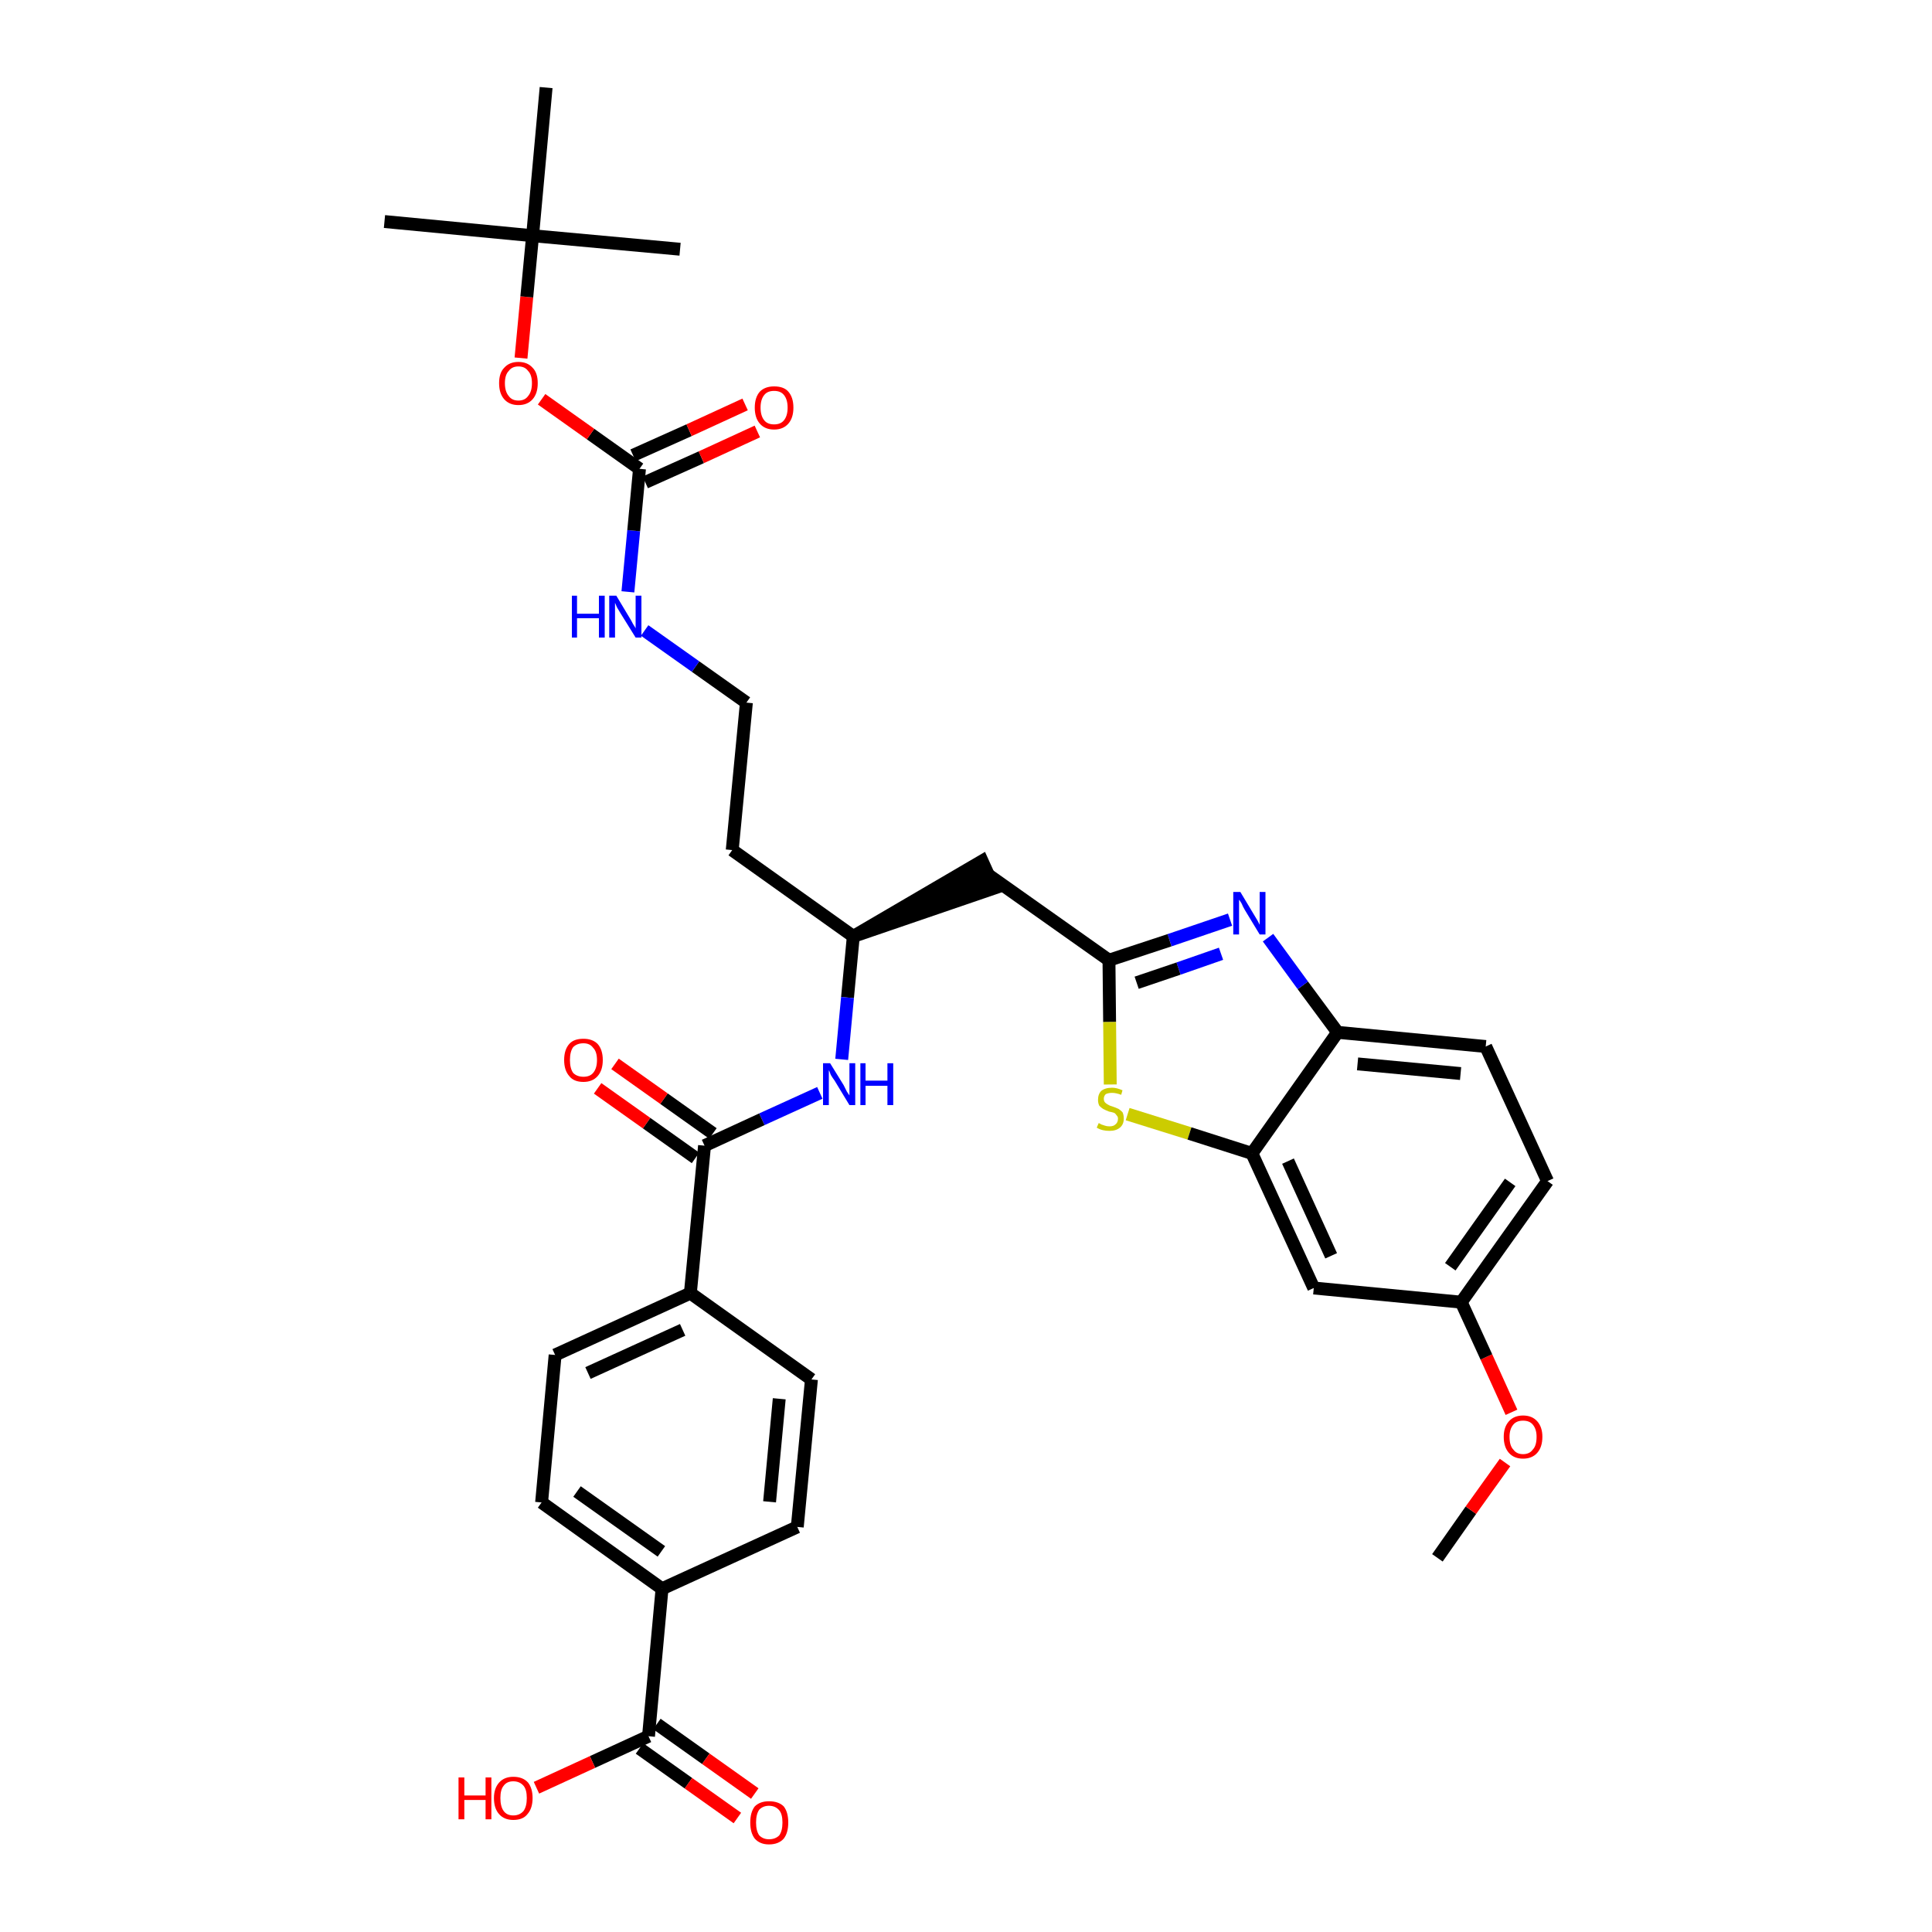 <?xml version='1.0' encoding='iso-8859-1'?>
<svg version='1.1' baseProfile='full'
              xmlns='http://www.w3.org/2000/svg'
                      xmlns:rdkit='http://www.rdkit.org/xml'
                      xmlns:xlink='http://www.w3.org/1999/xlink'
                  xml:space='preserve'
width='300px' height='300px' viewBox='0 0 300 300'>
<!-- END OF HEADER -->
<path class='bond-0 atom-0 atom-1' d='M 223.2,241.9 L 228.4,234.5' style='fill:none;fill-rule:evenodd;stroke:#000000;stroke-width:2.0px;stroke-linecap:butt;stroke-linejoin:miter;stroke-opacity:1' />
<path class='bond-0 atom-0 atom-1' d='M 228.4,234.5 L 233.7,227.1' style='fill:none;fill-rule:evenodd;stroke:#FF0000;stroke-width:2.0px;stroke-linecap:butt;stroke-linejoin:miter;stroke-opacity:1' />
<path class='bond-1 atom-1 atom-2' d='M 234.7,219.3 L 230.8,210.7' style='fill:none;fill-rule:evenodd;stroke:#FF0000;stroke-width:2.0px;stroke-linecap:butt;stroke-linejoin:miter;stroke-opacity:1' />
<path class='bond-1 atom-1 atom-2' d='M 230.8,210.7 L 226.9,202.2' style='fill:none;fill-rule:evenodd;stroke:#000000;stroke-width:2.0px;stroke-linecap:butt;stroke-linejoin:miter;stroke-opacity:1' />
<path class='bond-2 atom-2 atom-3' d='M 226.9,202.2 L 240.3,183.4' style='fill:none;fill-rule:evenodd;stroke:#000000;stroke-width:2.0px;stroke-linecap:butt;stroke-linejoin:miter;stroke-opacity:1' />
<path class='bond-2 atom-2 atom-3' d='M 225.2,196.7 L 234.5,183.6' style='fill:none;fill-rule:evenodd;stroke:#000000;stroke-width:2.0px;stroke-linecap:butt;stroke-linejoin:miter;stroke-opacity:1' />
<path class='bond-34 atom-34 atom-2' d='M 204.0,200.0 L 226.9,202.2' style='fill:none;fill-rule:evenodd;stroke:#000000;stroke-width:2.0px;stroke-linecap:butt;stroke-linejoin:miter;stroke-opacity:1' />
<path class='bond-3 atom-3 atom-4' d='M 240.3,183.4 L 230.7,162.5' style='fill:none;fill-rule:evenodd;stroke:#000000;stroke-width:2.0px;stroke-linecap:butt;stroke-linejoin:miter;stroke-opacity:1' />
<path class='bond-4 atom-4 atom-5' d='M 230.7,162.5 L 207.7,160.3' style='fill:none;fill-rule:evenodd;stroke:#000000;stroke-width:2.0px;stroke-linecap:butt;stroke-linejoin:miter;stroke-opacity:1' />
<path class='bond-4 atom-4 atom-5' d='M 226.8,166.7 L 210.8,165.2' style='fill:none;fill-rule:evenodd;stroke:#000000;stroke-width:2.0px;stroke-linecap:butt;stroke-linejoin:miter;stroke-opacity:1' />
<path class='bond-5 atom-5 atom-6' d='M 207.7,160.3 L 202.3,153.0' style='fill:none;fill-rule:evenodd;stroke:#000000;stroke-width:2.0px;stroke-linecap:butt;stroke-linejoin:miter;stroke-opacity:1' />
<path class='bond-5 atom-5 atom-6' d='M 202.3,153.0 L 196.9,145.6' style='fill:none;fill-rule:evenodd;stroke:#0000FF;stroke-width:2.0px;stroke-linecap:butt;stroke-linejoin:miter;stroke-opacity:1' />
<path class='bond-35 atom-33 atom-5' d='M 194.4,179.1 L 207.7,160.3' style='fill:none;fill-rule:evenodd;stroke:#000000;stroke-width:2.0px;stroke-linecap:butt;stroke-linejoin:miter;stroke-opacity:1' />
<path class='bond-6 atom-6 atom-7' d='M 191.0,142.8 L 181.6,146.0' style='fill:none;fill-rule:evenodd;stroke:#0000FF;stroke-width:2.0px;stroke-linecap:butt;stroke-linejoin:miter;stroke-opacity:1' />
<path class='bond-6 atom-6 atom-7' d='M 181.6,146.0 L 172.2,149.1' style='fill:none;fill-rule:evenodd;stroke:#000000;stroke-width:2.0px;stroke-linecap:butt;stroke-linejoin:miter;stroke-opacity:1' />
<path class='bond-6 atom-6 atom-7' d='M 189.6,148.1 L 183.0,150.4' style='fill:none;fill-rule:evenodd;stroke:#0000FF;stroke-width:2.0px;stroke-linecap:butt;stroke-linejoin:miter;stroke-opacity:1' />
<path class='bond-6 atom-6 atom-7' d='M 183.0,150.4 L 176.5,152.6' style='fill:none;fill-rule:evenodd;stroke:#000000;stroke-width:2.0px;stroke-linecap:butt;stroke-linejoin:miter;stroke-opacity:1' />
<path class='bond-7 atom-7 atom-8' d='M 172.2,149.1 L 153.4,135.8' style='fill:none;fill-rule:evenodd;stroke:#000000;stroke-width:2.0px;stroke-linecap:butt;stroke-linejoin:miter;stroke-opacity:1' />
<path class='bond-31 atom-7 atom-32' d='M 172.2,149.1 L 172.3,158.7' style='fill:none;fill-rule:evenodd;stroke:#000000;stroke-width:2.0px;stroke-linecap:butt;stroke-linejoin:miter;stroke-opacity:1' />
<path class='bond-31 atom-7 atom-32' d='M 172.3,158.7 L 172.4,168.4' style='fill:none;fill-rule:evenodd;stroke:#CCCC00;stroke-width:2.0px;stroke-linecap:butt;stroke-linejoin:miter;stroke-opacity:1' />
<path class='bond-8 atom-9 atom-8' d='M 132.5,145.4 L 154.4,137.9 L 152.5,133.7 Z' style='fill:#000000;fill-rule:evenodd;fill-opacity:1;stroke:#000000;stroke-width:2.0px;stroke-linecap:butt;stroke-linejoin:miter;stroke-opacity:1;' />
<path class='bond-9 atom-9 atom-10' d='M 132.5,145.4 L 113.7,132.0' style='fill:none;fill-rule:evenodd;stroke:#000000;stroke-width:2.0px;stroke-linecap:butt;stroke-linejoin:miter;stroke-opacity:1' />
<path class='bond-19 atom-9 atom-20' d='M 132.5,145.4 L 131.6,154.9' style='fill:none;fill-rule:evenodd;stroke:#000000;stroke-width:2.0px;stroke-linecap:butt;stroke-linejoin:miter;stroke-opacity:1' />
<path class='bond-19 atom-9 atom-20' d='M 131.6,154.9 L 130.7,164.5' style='fill:none;fill-rule:evenodd;stroke:#0000FF;stroke-width:2.0px;stroke-linecap:butt;stroke-linejoin:miter;stroke-opacity:1' />
<path class='bond-10 atom-10 atom-11' d='M 113.7,132.0 L 115.9,109.1' style='fill:none;fill-rule:evenodd;stroke:#000000;stroke-width:2.0px;stroke-linecap:butt;stroke-linejoin:miter;stroke-opacity:1' />
<path class='bond-11 atom-11 atom-12' d='M 115.9,109.1 L 108.0,103.5' style='fill:none;fill-rule:evenodd;stroke:#000000;stroke-width:2.0px;stroke-linecap:butt;stroke-linejoin:miter;stroke-opacity:1' />
<path class='bond-11 atom-11 atom-12' d='M 108.0,103.5 L 100.1,97.9' style='fill:none;fill-rule:evenodd;stroke:#0000FF;stroke-width:2.0px;stroke-linecap:butt;stroke-linejoin:miter;stroke-opacity:1' />
<path class='bond-12 atom-12 atom-13' d='M 97.5,91.9 L 98.4,82.4' style='fill:none;fill-rule:evenodd;stroke:#0000FF;stroke-width:2.0px;stroke-linecap:butt;stroke-linejoin:miter;stroke-opacity:1' />
<path class='bond-12 atom-12 atom-13' d='M 98.4,82.4 L 99.3,72.8' style='fill:none;fill-rule:evenodd;stroke:#000000;stroke-width:2.0px;stroke-linecap:butt;stroke-linejoin:miter;stroke-opacity:1' />
<path class='bond-13 atom-13 atom-14' d='M 100.2,74.9 L 108.9,71.0' style='fill:none;fill-rule:evenodd;stroke:#000000;stroke-width:2.0px;stroke-linecap:butt;stroke-linejoin:miter;stroke-opacity:1' />
<path class='bond-13 atom-13 atom-14' d='M 108.9,71.0 L 117.6,67.0' style='fill:none;fill-rule:evenodd;stroke:#FF0000;stroke-width:2.0px;stroke-linecap:butt;stroke-linejoin:miter;stroke-opacity:1' />
<path class='bond-13 atom-13 atom-14' d='M 98.3,70.7 L 107.0,66.8' style='fill:none;fill-rule:evenodd;stroke:#000000;stroke-width:2.0px;stroke-linecap:butt;stroke-linejoin:miter;stroke-opacity:1' />
<path class='bond-13 atom-13 atom-14' d='M 107.0,66.8 L 115.7,62.8' style='fill:none;fill-rule:evenodd;stroke:#FF0000;stroke-width:2.0px;stroke-linecap:butt;stroke-linejoin:miter;stroke-opacity:1' />
<path class='bond-14 atom-13 atom-15' d='M 99.3,72.8 L 91.7,67.4' style='fill:none;fill-rule:evenodd;stroke:#000000;stroke-width:2.0px;stroke-linecap:butt;stroke-linejoin:miter;stroke-opacity:1' />
<path class='bond-14 atom-13 atom-15' d='M 91.7,67.4 L 84.1,62.0' style='fill:none;fill-rule:evenodd;stroke:#FF0000;stroke-width:2.0px;stroke-linecap:butt;stroke-linejoin:miter;stroke-opacity:1' />
<path class='bond-15 atom-15 atom-16' d='M 80.9,55.6 L 81.8,46.1' style='fill:none;fill-rule:evenodd;stroke:#FF0000;stroke-width:2.0px;stroke-linecap:butt;stroke-linejoin:miter;stroke-opacity:1' />
<path class='bond-15 atom-15 atom-16' d='M 81.8,46.1 L 82.7,36.6' style='fill:none;fill-rule:evenodd;stroke:#000000;stroke-width:2.0px;stroke-linecap:butt;stroke-linejoin:miter;stroke-opacity:1' />
<path class='bond-16 atom-16 atom-17' d='M 82.7,36.6 L 59.7,34.4' style='fill:none;fill-rule:evenodd;stroke:#000000;stroke-width:2.0px;stroke-linecap:butt;stroke-linejoin:miter;stroke-opacity:1' />
<path class='bond-17 atom-16 atom-18' d='M 82.7,36.6 L 105.6,38.7' style='fill:none;fill-rule:evenodd;stroke:#000000;stroke-width:2.0px;stroke-linecap:butt;stroke-linejoin:miter;stroke-opacity:1' />
<path class='bond-18 atom-16 atom-19' d='M 82.7,36.6 L 84.8,13.6' style='fill:none;fill-rule:evenodd;stroke:#000000;stroke-width:2.0px;stroke-linecap:butt;stroke-linejoin:miter;stroke-opacity:1' />
<path class='bond-20 atom-20 atom-21' d='M 127.3,169.7 L 118.3,173.8' style='fill:none;fill-rule:evenodd;stroke:#0000FF;stroke-width:2.0px;stroke-linecap:butt;stroke-linejoin:miter;stroke-opacity:1' />
<path class='bond-20 atom-20 atom-21' d='M 118.3,173.8 L 109.4,177.9' style='fill:none;fill-rule:evenodd;stroke:#000000;stroke-width:2.0px;stroke-linecap:butt;stroke-linejoin:miter;stroke-opacity:1' />
<path class='bond-21 atom-21 atom-22' d='M 110.7,176.0 L 103.1,170.6' style='fill:none;fill-rule:evenodd;stroke:#000000;stroke-width:2.0px;stroke-linecap:butt;stroke-linejoin:miter;stroke-opacity:1' />
<path class='bond-21 atom-21 atom-22' d='M 103.1,170.6 L 95.5,165.2' style='fill:none;fill-rule:evenodd;stroke:#FF0000;stroke-width:2.0px;stroke-linecap:butt;stroke-linejoin:miter;stroke-opacity:1' />
<path class='bond-21 atom-21 atom-22' d='M 108.0,179.8 L 100.4,174.4' style='fill:none;fill-rule:evenodd;stroke:#000000;stroke-width:2.0px;stroke-linecap:butt;stroke-linejoin:miter;stroke-opacity:1' />
<path class='bond-21 atom-21 atom-22' d='M 100.4,174.4 L 92.8,169.0' style='fill:none;fill-rule:evenodd;stroke:#FF0000;stroke-width:2.0px;stroke-linecap:butt;stroke-linejoin:miter;stroke-opacity:1' />
<path class='bond-22 atom-21 atom-23' d='M 109.4,177.9 L 107.2,200.8' style='fill:none;fill-rule:evenodd;stroke:#000000;stroke-width:2.0px;stroke-linecap:butt;stroke-linejoin:miter;stroke-opacity:1' />
<path class='bond-23 atom-23 atom-24' d='M 107.2,200.8 L 86.2,210.4' style='fill:none;fill-rule:evenodd;stroke:#000000;stroke-width:2.0px;stroke-linecap:butt;stroke-linejoin:miter;stroke-opacity:1' />
<path class='bond-23 atom-23 atom-24' d='M 106.0,206.5 L 91.3,213.2' style='fill:none;fill-rule:evenodd;stroke:#000000;stroke-width:2.0px;stroke-linecap:butt;stroke-linejoin:miter;stroke-opacity:1' />
<path class='bond-36 atom-31 atom-23' d='M 126.0,214.2 L 107.2,200.8' style='fill:none;fill-rule:evenodd;stroke:#000000;stroke-width:2.0px;stroke-linecap:butt;stroke-linejoin:miter;stroke-opacity:1' />
<path class='bond-24 atom-24 atom-25' d='M 86.2,210.4 L 84.1,233.3' style='fill:none;fill-rule:evenodd;stroke:#000000;stroke-width:2.0px;stroke-linecap:butt;stroke-linejoin:miter;stroke-opacity:1' />
<path class='bond-25 atom-25 atom-26' d='M 84.1,233.3 L 102.8,246.7' style='fill:none;fill-rule:evenodd;stroke:#000000;stroke-width:2.0px;stroke-linecap:butt;stroke-linejoin:miter;stroke-opacity:1' />
<path class='bond-25 atom-25 atom-26' d='M 89.6,231.6 L 102.7,240.9' style='fill:none;fill-rule:evenodd;stroke:#000000;stroke-width:2.0px;stroke-linecap:butt;stroke-linejoin:miter;stroke-opacity:1' />
<path class='bond-26 atom-26 atom-27' d='M 102.8,246.7 L 100.7,269.6' style='fill:none;fill-rule:evenodd;stroke:#000000;stroke-width:2.0px;stroke-linecap:butt;stroke-linejoin:miter;stroke-opacity:1' />
<path class='bond-29 atom-26 atom-30' d='M 102.8,246.7 L 123.8,237.1' style='fill:none;fill-rule:evenodd;stroke:#000000;stroke-width:2.0px;stroke-linecap:butt;stroke-linejoin:miter;stroke-opacity:1' />
<path class='bond-27 atom-27 atom-28' d='M 99.3,271.5 L 106.9,276.9' style='fill:none;fill-rule:evenodd;stroke:#000000;stroke-width:2.0px;stroke-linecap:butt;stroke-linejoin:miter;stroke-opacity:1' />
<path class='bond-27 atom-27 atom-28' d='M 106.9,276.9 L 114.5,282.3' style='fill:none;fill-rule:evenodd;stroke:#FF0000;stroke-width:2.0px;stroke-linecap:butt;stroke-linejoin:miter;stroke-opacity:1' />
<path class='bond-27 atom-27 atom-28' d='M 102.0,267.7 L 109.6,273.1' style='fill:none;fill-rule:evenodd;stroke:#000000;stroke-width:2.0px;stroke-linecap:butt;stroke-linejoin:miter;stroke-opacity:1' />
<path class='bond-27 atom-27 atom-28' d='M 109.6,273.1 L 117.2,278.5' style='fill:none;fill-rule:evenodd;stroke:#FF0000;stroke-width:2.0px;stroke-linecap:butt;stroke-linejoin:miter;stroke-opacity:1' />
<path class='bond-28 atom-27 atom-29' d='M 100.7,269.6 L 92.0,273.6' style='fill:none;fill-rule:evenodd;stroke:#000000;stroke-width:2.0px;stroke-linecap:butt;stroke-linejoin:miter;stroke-opacity:1' />
<path class='bond-28 atom-27 atom-29' d='M 92.0,273.6 L 83.3,277.6' style='fill:none;fill-rule:evenodd;stroke:#FF0000;stroke-width:2.0px;stroke-linecap:butt;stroke-linejoin:miter;stroke-opacity:1' />
<path class='bond-30 atom-30 atom-31' d='M 123.8,237.1 L 126.0,214.2' style='fill:none;fill-rule:evenodd;stroke:#000000;stroke-width:2.0px;stroke-linecap:butt;stroke-linejoin:miter;stroke-opacity:1' />
<path class='bond-30 atom-30 atom-31' d='M 119.5,233.2 L 121.0,217.2' style='fill:none;fill-rule:evenodd;stroke:#000000;stroke-width:2.0px;stroke-linecap:butt;stroke-linejoin:miter;stroke-opacity:1' />
<path class='bond-32 atom-32 atom-33' d='M 175.1,173.0 L 184.7,176.0' style='fill:none;fill-rule:evenodd;stroke:#CCCC00;stroke-width:2.0px;stroke-linecap:butt;stroke-linejoin:miter;stroke-opacity:1' />
<path class='bond-32 atom-32 atom-33' d='M 184.7,176.0 L 194.4,179.1' style='fill:none;fill-rule:evenodd;stroke:#000000;stroke-width:2.0px;stroke-linecap:butt;stroke-linejoin:miter;stroke-opacity:1' />
<path class='bond-33 atom-33 atom-34' d='M 194.4,179.1 L 204.0,200.0' style='fill:none;fill-rule:evenodd;stroke:#000000;stroke-width:2.0px;stroke-linecap:butt;stroke-linejoin:miter;stroke-opacity:1' />
<path class='bond-33 atom-33 atom-34' d='M 200.0,180.3 L 206.7,195.0' style='fill:none;fill-rule:evenodd;stroke:#000000;stroke-width:2.0px;stroke-linecap:butt;stroke-linejoin:miter;stroke-opacity:1' />
<path  class='atom-1' d='M 233.5 223.1
Q 233.5 221.6, 234.3 220.7
Q 235.1 219.8, 236.5 219.8
Q 237.9 219.8, 238.7 220.7
Q 239.5 221.6, 239.5 223.1
Q 239.5 224.7, 238.7 225.6
Q 237.9 226.5, 236.5 226.5
Q 235.1 226.5, 234.3 225.6
Q 233.5 224.7, 233.5 223.1
M 236.5 225.8
Q 237.5 225.8, 238.0 225.1
Q 238.6 224.5, 238.6 223.1
Q 238.6 221.9, 238.0 221.2
Q 237.5 220.6, 236.5 220.6
Q 235.5 220.6, 235.0 221.2
Q 234.4 221.9, 234.4 223.1
Q 234.4 224.5, 235.0 225.1
Q 235.5 225.8, 236.5 225.8
' fill='#FF0000'/>
<path  class='atom-6' d='M 192.6 138.5
L 194.7 142.0
Q 194.9 142.3, 195.3 143.0
Q 195.6 143.6, 195.6 143.6
L 195.6 138.5
L 196.5 138.5
L 196.5 145.1
L 195.6 145.1
L 193.3 141.3
Q 193.0 140.8, 192.8 140.3
Q 192.5 139.8, 192.4 139.7
L 192.4 145.1
L 191.5 145.1
L 191.5 138.5
L 192.6 138.5
' fill='#0000FF'/>
<path  class='atom-12' d='M 88.8 92.5
L 89.6 92.5
L 89.6 95.3
L 93.0 95.3
L 93.0 92.5
L 93.9 92.5
L 93.9 99.0
L 93.0 99.0
L 93.0 96.0
L 89.6 96.0
L 89.6 99.0
L 88.8 99.0
L 88.8 92.5
' fill='#0000FF'/>
<path  class='atom-12' d='M 95.7 92.5
L 97.8 96.0
Q 98.0 96.3, 98.3 96.9
Q 98.7 97.5, 98.7 97.6
L 98.7 92.5
L 99.6 92.5
L 99.6 99.0
L 98.7 99.0
L 96.4 95.3
Q 96.1 94.8, 95.8 94.3
Q 95.6 93.8, 95.5 93.6
L 95.5 99.0
L 94.6 99.0
L 94.6 92.5
L 95.7 92.5
' fill='#0000FF'/>
<path  class='atom-14' d='M 117.2 63.3
Q 117.2 61.7, 118.0 60.8
Q 118.8 60.0, 120.2 60.0
Q 121.7 60.0, 122.4 60.8
Q 123.2 61.7, 123.2 63.3
Q 123.2 64.9, 122.4 65.8
Q 121.6 66.7, 120.2 66.7
Q 118.8 66.7, 118.0 65.8
Q 117.2 64.9, 117.2 63.3
M 120.2 65.9
Q 121.2 65.9, 121.7 65.3
Q 122.3 64.6, 122.3 63.3
Q 122.3 62.0, 121.7 61.3
Q 121.2 60.7, 120.2 60.7
Q 119.2 60.7, 118.7 61.3
Q 118.1 62.0, 118.1 63.3
Q 118.1 64.6, 118.7 65.3
Q 119.2 65.9, 120.2 65.9
' fill='#FF0000'/>
<path  class='atom-15' d='M 77.5 59.5
Q 77.5 57.9, 78.3 57.1
Q 79.1 56.2, 80.5 56.2
Q 81.9 56.2, 82.7 57.1
Q 83.5 57.9, 83.5 59.5
Q 83.5 61.1, 82.7 62.0
Q 81.9 62.9, 80.5 62.9
Q 79.1 62.9, 78.3 62.0
Q 77.5 61.1, 77.5 59.5
M 80.5 62.2
Q 81.5 62.2, 82.0 61.5
Q 82.6 60.8, 82.6 59.5
Q 82.6 58.2, 82.0 57.6
Q 81.5 56.9, 80.5 56.9
Q 79.5 56.9, 79.0 57.6
Q 78.4 58.2, 78.4 59.5
Q 78.4 60.8, 79.0 61.5
Q 79.5 62.2, 80.5 62.2
' fill='#FF0000'/>
<path  class='atom-20' d='M 128.9 165.1
L 131.0 168.5
Q 131.2 168.9, 131.5 169.5
Q 131.9 170.1, 131.9 170.1
L 131.9 165.1
L 132.8 165.1
L 132.8 171.6
L 131.9 171.6
L 129.6 167.8
Q 129.3 167.4, 129.0 166.9
Q 128.8 166.3, 128.7 166.2
L 128.7 171.6
L 127.8 171.6
L 127.8 165.1
L 128.9 165.1
' fill='#0000FF'/>
<path  class='atom-20' d='M 133.6 165.1
L 134.4 165.1
L 134.4 167.8
L 137.8 167.8
L 137.8 165.1
L 138.7 165.1
L 138.7 171.6
L 137.8 171.6
L 137.8 168.6
L 134.4 168.6
L 134.4 171.6
L 133.6 171.6
L 133.6 165.1
' fill='#0000FF'/>
<path  class='atom-22' d='M 87.6 164.6
Q 87.6 163.0, 88.4 162.1
Q 89.1 161.3, 90.6 161.3
Q 92.0 161.3, 92.8 162.1
Q 93.6 163.0, 93.6 164.6
Q 93.6 166.2, 92.8 167.1
Q 92.0 168.0, 90.6 168.0
Q 89.1 168.0, 88.4 167.1
Q 87.6 166.2, 87.6 164.6
M 90.6 167.2
Q 91.6 167.2, 92.1 166.6
Q 92.7 165.9, 92.7 164.6
Q 92.7 163.3, 92.1 162.7
Q 91.6 162.0, 90.6 162.0
Q 89.6 162.0, 89.0 162.6
Q 88.5 163.3, 88.5 164.6
Q 88.5 165.9, 89.0 166.6
Q 89.6 167.2, 90.6 167.2
' fill='#FF0000'/>
<path  class='atom-28' d='M 116.5 283.0
Q 116.5 281.4, 117.2 280.5
Q 118.0 279.7, 119.4 279.7
Q 120.9 279.7, 121.7 280.5
Q 122.4 281.4, 122.4 283.0
Q 122.4 284.6, 121.7 285.5
Q 120.9 286.4, 119.4 286.4
Q 118.0 286.4, 117.2 285.5
Q 116.5 284.6, 116.5 283.0
M 119.4 285.6
Q 120.4 285.6, 121.0 285.0
Q 121.5 284.3, 121.5 283.0
Q 121.5 281.7, 121.0 281.1
Q 120.4 280.4, 119.4 280.4
Q 118.5 280.4, 117.9 281.0
Q 117.4 281.7, 117.4 283.0
Q 117.4 284.3, 117.9 285.0
Q 118.5 285.6, 119.4 285.6
' fill='#FF0000'/>
<path  class='atom-29' d='M 71.2 276.0
L 72.1 276.0
L 72.1 278.8
L 75.4 278.8
L 75.4 276.0
L 76.3 276.0
L 76.3 282.5
L 75.4 282.5
L 75.4 279.5
L 72.1 279.5
L 72.1 282.5
L 71.2 282.5
L 71.2 276.0
' fill='#FF0000'/>
<path  class='atom-29' d='M 76.7 279.2
Q 76.7 277.7, 77.5 276.8
Q 78.3 275.9, 79.7 275.9
Q 81.2 275.9, 82.0 276.8
Q 82.7 277.7, 82.7 279.2
Q 82.7 280.8, 81.9 281.7
Q 81.2 282.6, 79.7 282.6
Q 78.3 282.6, 77.5 281.7
Q 76.7 280.8, 76.7 279.2
M 79.7 281.9
Q 80.7 281.9, 81.3 281.2
Q 81.8 280.5, 81.8 279.2
Q 81.8 277.9, 81.3 277.3
Q 80.7 276.6, 79.7 276.6
Q 78.7 276.6, 78.2 277.3
Q 77.7 277.9, 77.7 279.2
Q 77.7 280.5, 78.2 281.2
Q 78.7 281.9, 79.7 281.9
' fill='#FF0000'/>
<path  class='atom-32' d='M 170.6 174.4
Q 170.7 174.4, 171.0 174.6
Q 171.3 174.7, 171.6 174.8
Q 171.9 174.9, 172.3 174.9
Q 172.9 174.9, 173.2 174.6
Q 173.6 174.3, 173.6 173.7
Q 173.6 173.4, 173.4 173.2
Q 173.2 172.9, 173.0 172.8
Q 172.7 172.7, 172.2 172.6
Q 171.7 172.4, 171.3 172.2
Q 171.0 172.0, 170.7 171.7
Q 170.5 171.3, 170.5 170.8
Q 170.5 169.9, 171.0 169.4
Q 171.6 168.9, 172.7 168.9
Q 173.4 168.9, 174.3 169.3
L 174.1 170.0
Q 173.3 169.7, 172.7 169.7
Q 172.1 169.7, 171.7 169.9
Q 171.4 170.2, 171.4 170.6
Q 171.4 171.0, 171.6 171.2
Q 171.8 171.4, 172.0 171.5
Q 172.3 171.7, 172.7 171.8
Q 173.3 172.0, 173.7 172.2
Q 174.0 172.4, 174.3 172.7
Q 174.5 173.1, 174.5 173.7
Q 174.5 174.6, 173.9 175.1
Q 173.3 175.6, 172.3 175.6
Q 171.7 175.6, 171.3 175.5
Q 170.8 175.4, 170.3 175.1
L 170.6 174.4
' fill='#CCCC00'/>
</svg>
